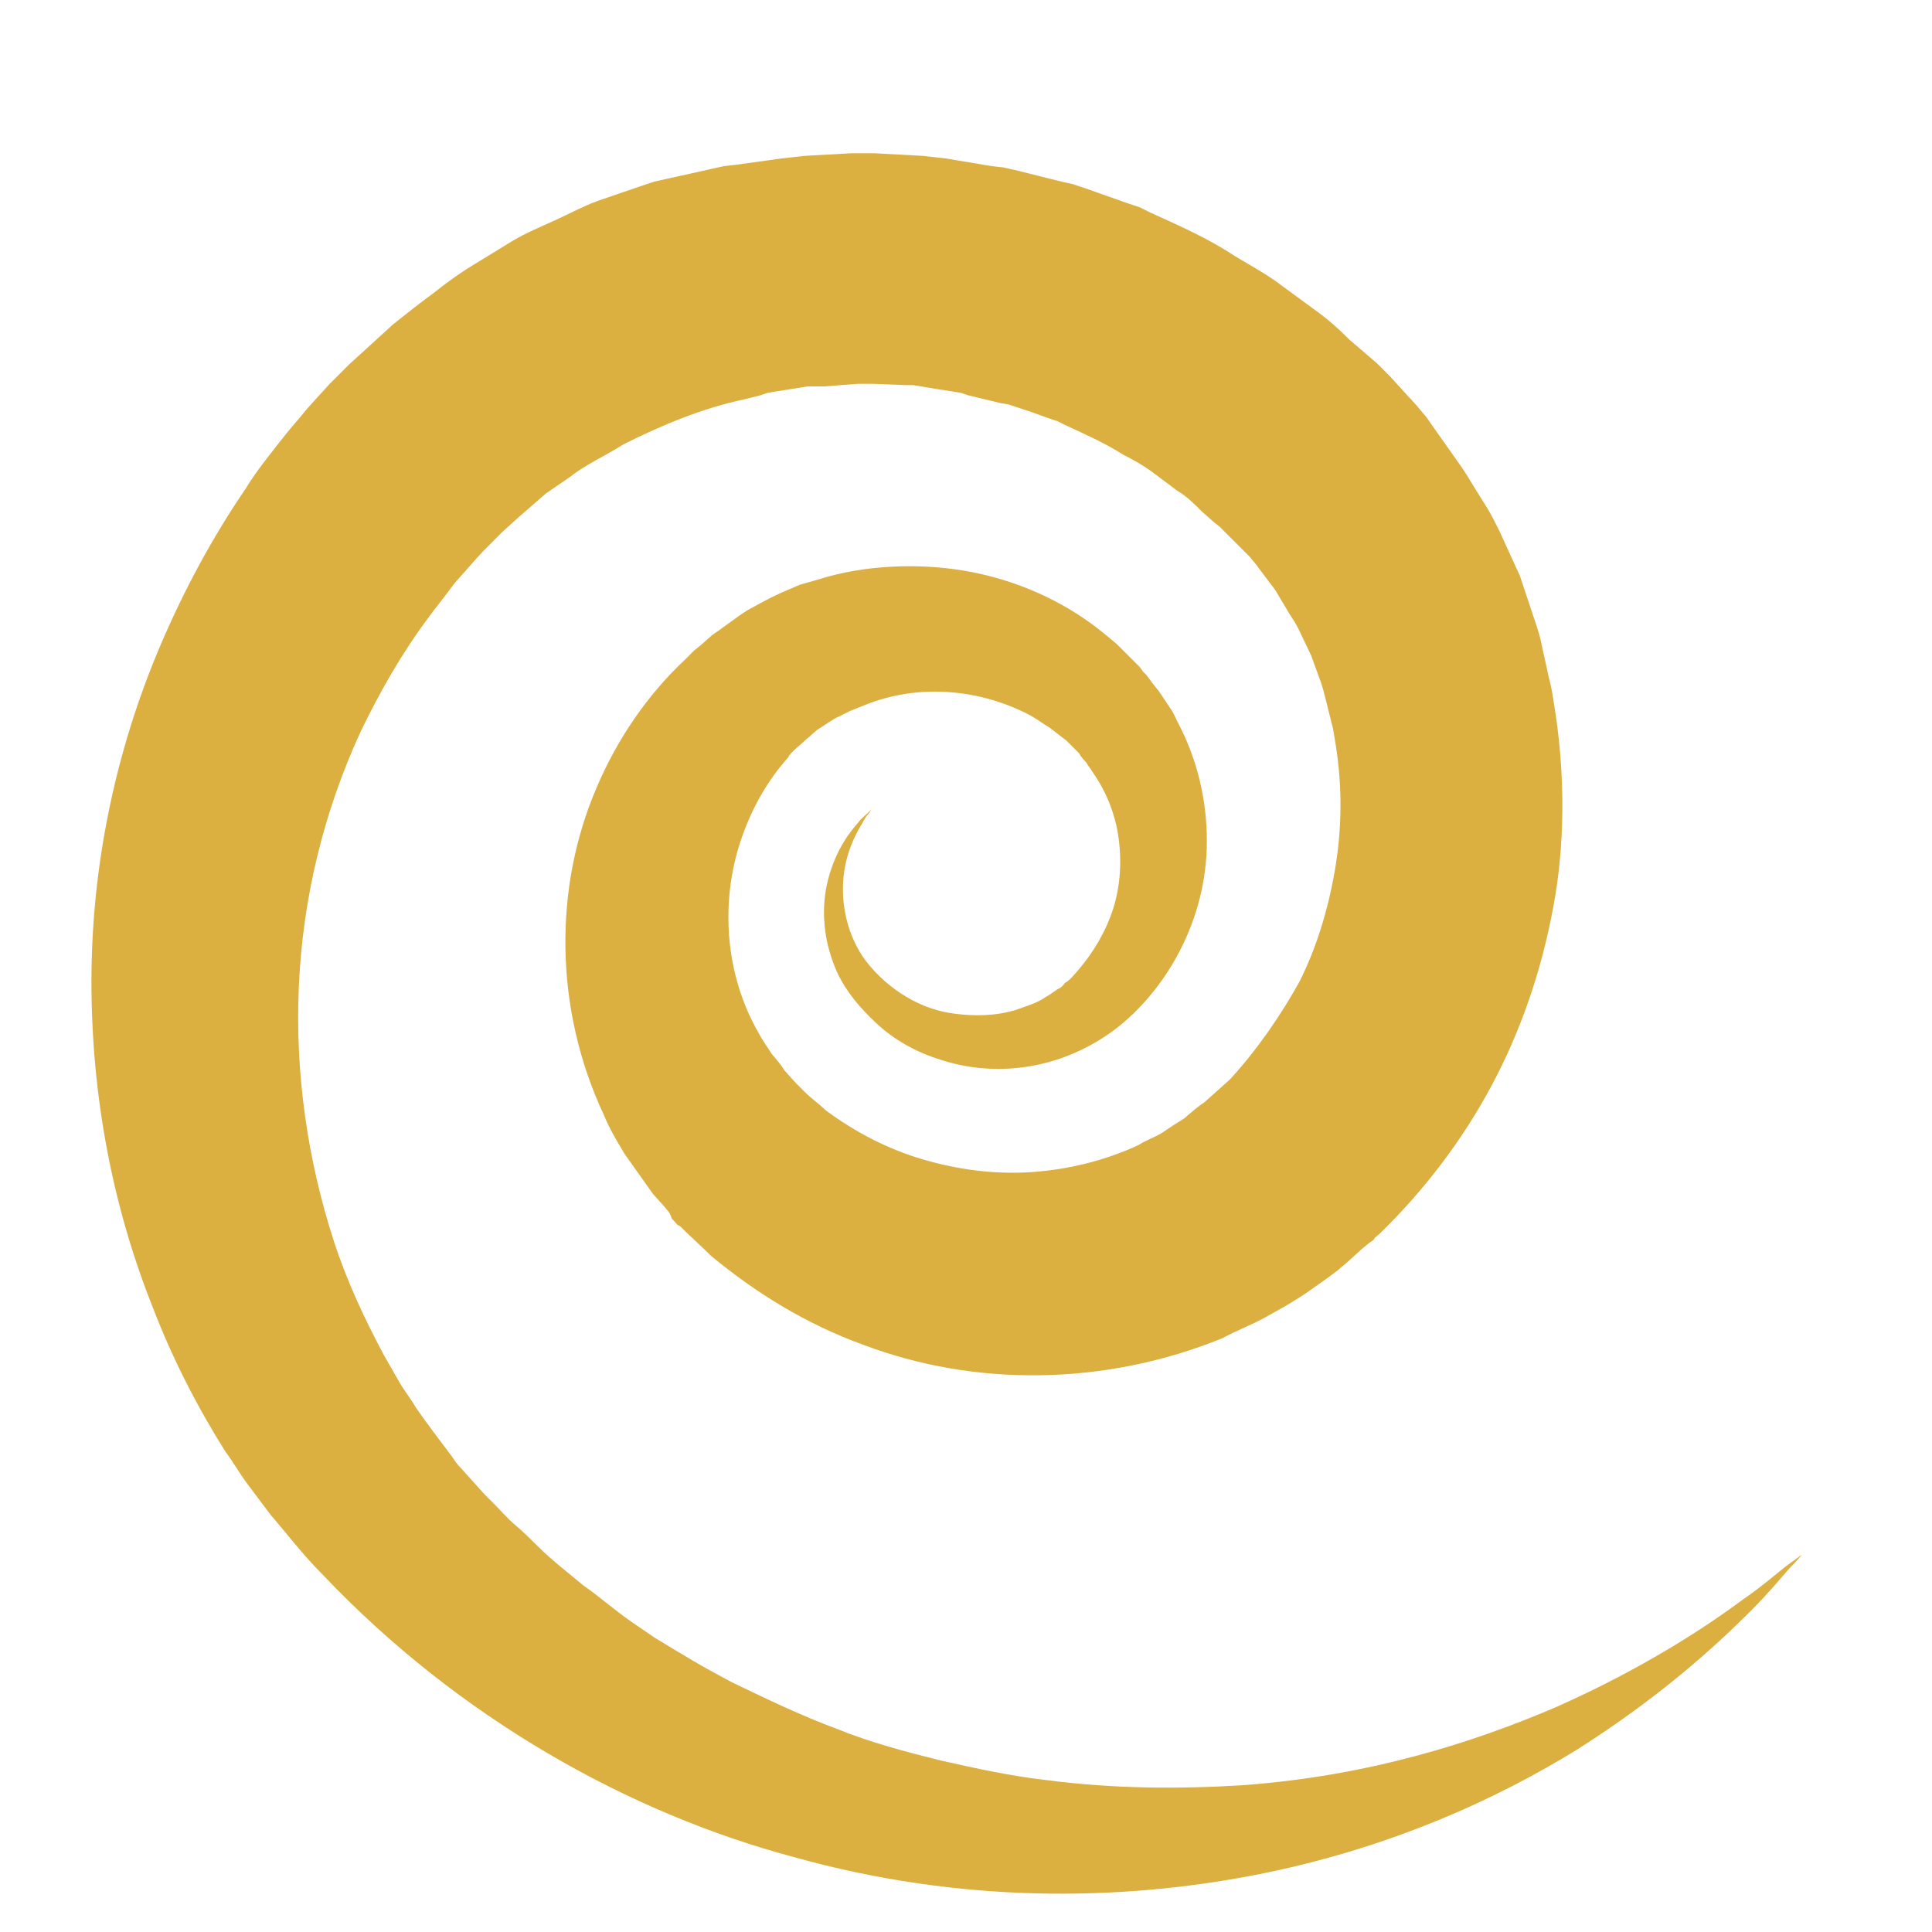 <?xml version="1.0" encoding="utf-8"?>
<!-- Generator: Adobe Illustrator 18.0.0, SVG Export Plug-In . SVG Version: 6.00 Build 0)  -->
<!DOCTYPE svg PUBLIC "-//W3C//DTD SVG 1.1//EN" "http://www.w3.org/Graphics/SVG/1.1/DTD/svg11.dtd">
<svg version="1.1" id="Layer_1" xmlns="http://www.w3.org/2000/svg" xmlns:xlink="http://www.w3.org/1999/xlink" x="0px" y="0px"
	 viewBox="0 0 150 150" enable-background="new 0 0 150 150" xml:space="preserve">
<g>
	<path fill="#DBAF40" d="M139.9,120.7c0,0-0.3,0.4-1,1.1c-0.7,0.8-1.6,1.9-3,3.3c-2.8,2.8-7.1,6.7-13.4,10.7
		c-6.3,3.9-14.8,7.8-25.2,9.8c-10.4,2-22.7,2.2-35.6-1.4c-12.8-3.4-26.1-10.8-36.7-22c-1.5-1.5-2.7-3.1-4-4.6
		c-0.6-0.8-1.2-1.6-1.8-2.4c-0.6-0.8-1.1-1.7-1.7-2.5c-2.2-3.5-4.1-7.2-5.6-11.1C8.7,93.6,7.1,85,7.1,76.2c0-8.8,1.8-17.8,5.4-26.2
		c1.8-4.2,4-8.3,6.6-12.1c0.6-1,1.3-1.9,2-2.8c0.7-0.9,1.4-1.8,2.2-2.7c0.7-0.9,1.5-1.7,2.3-2.6l0.6-0.6l0.3-0.3
		c-0.2,0.2,0.5-0.5,0.5-0.5l0.1-0.1l1.1-1l2.3-2.1c1-0.8,2-1.6,3.1-2.4c1-0.8,2.1-1.6,3.1-2.2l3.1-1.9c1-0.6,2.2-1.1,3.3-1.6
		c1.1-0.5,2.2-1.1,3.3-1.5l3.5-1.2l0.9-0.3l0.9-0.2l1.8-0.4l1.8-0.4l0.9-0.2l0.9-0.1l3.6-0.5l0.9-0.1l0.9-0.1l1.8-0.1l1.8-0.1l0.9,0
		l0.9,0l3.7,0.2l0.9,0.1l0.9,0.1l1.8,0.3l1.8,0.3l0.9,0.1l0.9,0.2l3.6,0.9l0.9,0.2l0.9,0.3l1.7,0.6l1.7,0.6l0.9,0.3l0.8,0.4
		c2.2,1,4.5,2,6.6,3.4c1,0.6,2.1,1.2,3.1,1.9l3,2.2c1,0.7,1.9,1.5,2.8,2.4l1.4,1.2l0.7,0.6l0.3,0.3l0.2,0.2c0.2,0.2-0.2-0.2,0.5,0.5
		l2.1,2.3l0.5,0.6c0.2,0.2,0.4,0.5,0.6,0.8l1.2,1.7l1.2,1.7c0.4,0.6,0.7,1.1,1,1.6l1,1.6c0.3,0.5,0.6,1.1,0.9,1.7l1.6,3.5l1.2,3.6
		c0.2,0.6,0.4,1.2,0.5,1.8l0.4,1.8c0.1,0.6,0.3,1.2,0.4,1.8l0.3,1.9c0.7,4.9,0.7,10-0.2,14.8c-0.9,4.9-2.5,9.6-4.8,13.9
		c-2.3,4.3-5.3,8.2-8.7,11.5c-0.7,0.6-0.3,0.2-0.4,0.4l-0.1,0.1l-0.3,0.2l-0.6,0.5l-1.1,1c-0.1,0.1-0.5,0.4-0.7,0.6l-0.8,0.6
		l-1.7,1.2c-0.6,0.4-1.1,0.7-1.6,1l-1.6,0.9c-1.1,0.6-2.2,1-3.3,1.6c-9.1,3.7-19.2,3.8-27.9,0.5c-4.4-1.6-8.3-4-11.8-6.9
		c-0.8-0.8-1.6-1.5-2.4-2.3l-0.2-0.1c0,0-0.5-0.6-0.4-0.4L52,94.2l-0.4-0.5l-0.9-1c-0.7-1-1.5-2.1-2.2-3.1c-0.6-1-1.2-2-1.6-3
		c-3.9-8.3-3.9-17.7-0.6-25.4c1.6-3.8,4-7.3,6.9-10l0.3-0.3c0.1-0.1-0.1,0.1,0.3-0.3l0.1-0.1l0.5-0.4l0.9-0.8
		c0.9-0.6,1.9-1.4,2.7-1.9c0.9-0.5,1.8-1,2.7-1.4l1.4-0.6l1.4-0.4c1.9-0.6,3.8-0.9,5.7-1c1.9-0.1,3.8,0,5.6,0.3c3.6,0.6,7,2,9.9,4.1
		c0.7,0.5,1.4,1.1,2,1.6c0.6,0.6,1.2,1.2,1.8,1.8c0,0,0.3,0.4,0.2,0.3l0.1,0.1l0.2,0.2l0.3,0.4c0.2,0.3,0.4,0.5,0.7,0.9l0.8,1.2
		c0.3,0.4,0.4,0.7,0.6,1.1c1.6,3,2.3,6.2,2.3,9.3c0,6.2-3.2,11.6-7.1,14.6c-4.4,3.3-9.5,3.7-13.5,2.4c-2-0.6-3.7-1.6-5-2.8
		c-1.3-1.2-2.4-2.5-3.1-4c-1.3-2.9-1.2-5.6-0.6-7.6c0.6-2,1.5-3.2,2.2-4c0.3-0.4,0.6-0.6,0.8-0.8c0.2-0.2,0.3-0.3,0.3-0.3
		s-0.1,0.1-0.2,0.3c-0.2,0.2-0.4,0.5-0.6,0.9c-0.5,0.8-1.2,2.2-1.4,4c-0.2,1.8,0.1,4.2,1.5,6.3c0.7,1,1.7,2,2.9,2.8
		c1.2,0.8,2.6,1.4,4.2,1.6c1.5,0.2,3.2,0.2,4.8-0.3c0.8-0.3,1.6-0.5,2.3-1c0.4-0.2,0.7-0.5,1.1-0.7c0.2-0.1,0.3-0.3,0.4-0.4
		c0.2-0.1,0.3-0.2,0.5-0.4c1.3-1.4,2.3-2.9,3-4.7c0.7-1.8,0.9-3.8,0.7-5.7c-0.2-2-0.9-3.9-2.1-5.6c-0.1-0.2-0.3-0.4-0.4-0.6
		c-0.1-0.2-0.3-0.3-0.4-0.5c-0.1-0.1-0.1-0.1-0.2-0.3l-0.4-0.4l-0.4-0.4l-0.2-0.2l-0.1-0.1c-0.2-0.2,0.1,0.1,0.1,0.1
		c-0.4-0.3-0.9-0.7-1.3-1c-0.5-0.3-0.9-0.6-1.4-0.9c-3.9-2.1-8.8-2.6-13.1-0.8L66,55.2l-0.8,0.4c-0.5,0.2-1,0.6-1.5,0.9
		c-0.5,0.3-0.7,0.6-1.1,0.9l-0.9,0.8l-0.4,0.4l-0.1,0.1c0.4-0.4,0.1,0,0.1-0.1l-0.1,0.2c-1.7,1.9-2.9,4.1-3.7,6.5
		c-1.6,4.8-1.2,10.4,1.4,14.9c0.3,0.6,0.7,1.1,1,1.6c0.4,0.5,0.7,0.8,1,1.3l0.9,1l0.5,0.5l0.2,0.2c0.3,0.3-0.2-0.2-0.1-0.1l0.1,0.1
		c0.5,0.5,1.1,0.9,1.6,1.4c2.3,1.7,4.8,3,7.5,3.8c2.7,0.8,5.6,1.2,8.5,1c2.9-0.2,5.7-0.9,8.3-2.1c0.6-0.4,1.3-0.6,1.9-1l0.9-0.6
		c0.3-0.2,0.7-0.4,0.9-0.6c0.2-0.2,0.5-0.4,0.7-0.6l0.4-0.3c0.1-0.1,0.2-0.1,0.4-0.3l1.9-1.7c2.1-2.3,3.9-4.9,5.4-7.6
		c1.4-2.8,2.3-5.9,2.8-9c0.5-3.1,0.5-6.3,0-9.4l-0.2-1.2c-0.1-0.4-0.2-0.8-0.3-1.2l-0.3-1.2c-0.1-0.4-0.2-0.8-0.3-1.1l-0.8-2.2
		l-1-2.1c-0.2-0.4-0.4-0.7-0.6-1l-0.6-1c-0.2-0.3-0.4-0.7-0.6-1c-0.2-0.3-0.4-0.5-0.6-0.8l-0.6-0.8c-0.1-0.1-0.2-0.3-0.3-0.4
		l-0.5-0.6L94.8,41c0.6,0.6,0.1,0.1,0.2,0.2l-0.1-0.1l-0.2-0.2l-0.5-0.4l-0.9-0.8c-0.6-0.6-1.2-1.2-1.9-1.6l-2-1.5
		c-0.7-0.5-1.4-0.9-2.2-1.3c-1.4-0.9-3-1.6-4.5-2.3l-0.6-0.3l-0.6-0.2L80.1,32l-1.2-0.4l-0.6-0.2l-0.6-0.1l-2.5-0.6l-0.6-0.2
		L74,30.4l-1.3-0.2L71.5,30l-0.6-0.1l-0.6,0l-2.5-0.1l-0.6,0l-0.6,0l-1.3,0.1l-1.3,0.1l-0.6,0L62.7,30l-2.5,0.4l-0.6,0.1l-0.6,0.2
		l-1.2,0.3c-3.3,0.7-6.4,2-9.4,3.5c-1.4,0.9-3,1.6-4.1,2.5l-1.9,1.3l-2.3,2l-1.1,1l-0.1,0.1c-0.1,0.1,0.5-0.5,0.2-0.2l-0.2,0.2
		l-0.5,0.5c-0.6,0.6-1.2,1.2-1.8,1.9c-0.6,0.7-1.2,1.3-1.7,2c-0.5,0.7-1.1,1.4-1.6,2.1c-2.1,2.8-3.8,5.8-5.3,8.9
		c-2.9,6.3-4.5,13-4.8,19.8c-0.3,6.8,0.7,13.5,2.7,19.7c1,3.1,2.4,6.1,3.9,8.9c0.4,0.7,0.8,1.4,1.2,2.1c0.4,0.7,0.9,1.3,1.3,2
		c0.9,1.3,1.9,2.6,2.8,3.8c0.2,0.3,0.4,0.6,0.7,0.9l0.9,1l0.9,1l0.1,0.1c-0.2-0.2,0,0,0,0l0.2,0.2l0.4,0.4c0.6,0.6,1.1,1.2,1.7,1.7
		c0.6,0.5,1.2,1.1,1.7,1.6c1.1,1.1,2.4,2.1,3.6,3.1c1.3,0.9,2.4,1.9,3.7,2.8c0.6,0.4,1.3,0.9,1.9,1.3c0.7,0.4,1.3,0.8,2,1.2
		c1.3,0.8,2.6,1.5,3.9,2.2c2.7,1.3,5.4,2.6,8.1,3.6c2.7,1.1,5.4,1.8,8.2,2.5c2.7,0.6,5.4,1.2,8.1,1.5c5.3,0.7,10.5,0.7,15.3,0.4
		c9.7-0.7,17.9-3.3,24.4-6.1c6.5-2.9,11.3-6,14.4-8.3c1.6-1.1,2.7-2.1,3.5-2.7C139.5,121,139.9,120.7,139.9,120.7z"/>
</g>
<path fill="none" stroke="#DBAF40" stroke-width="8.637" stroke-miterlimit="10" d="M82.9,91.9"/>
</svg>
